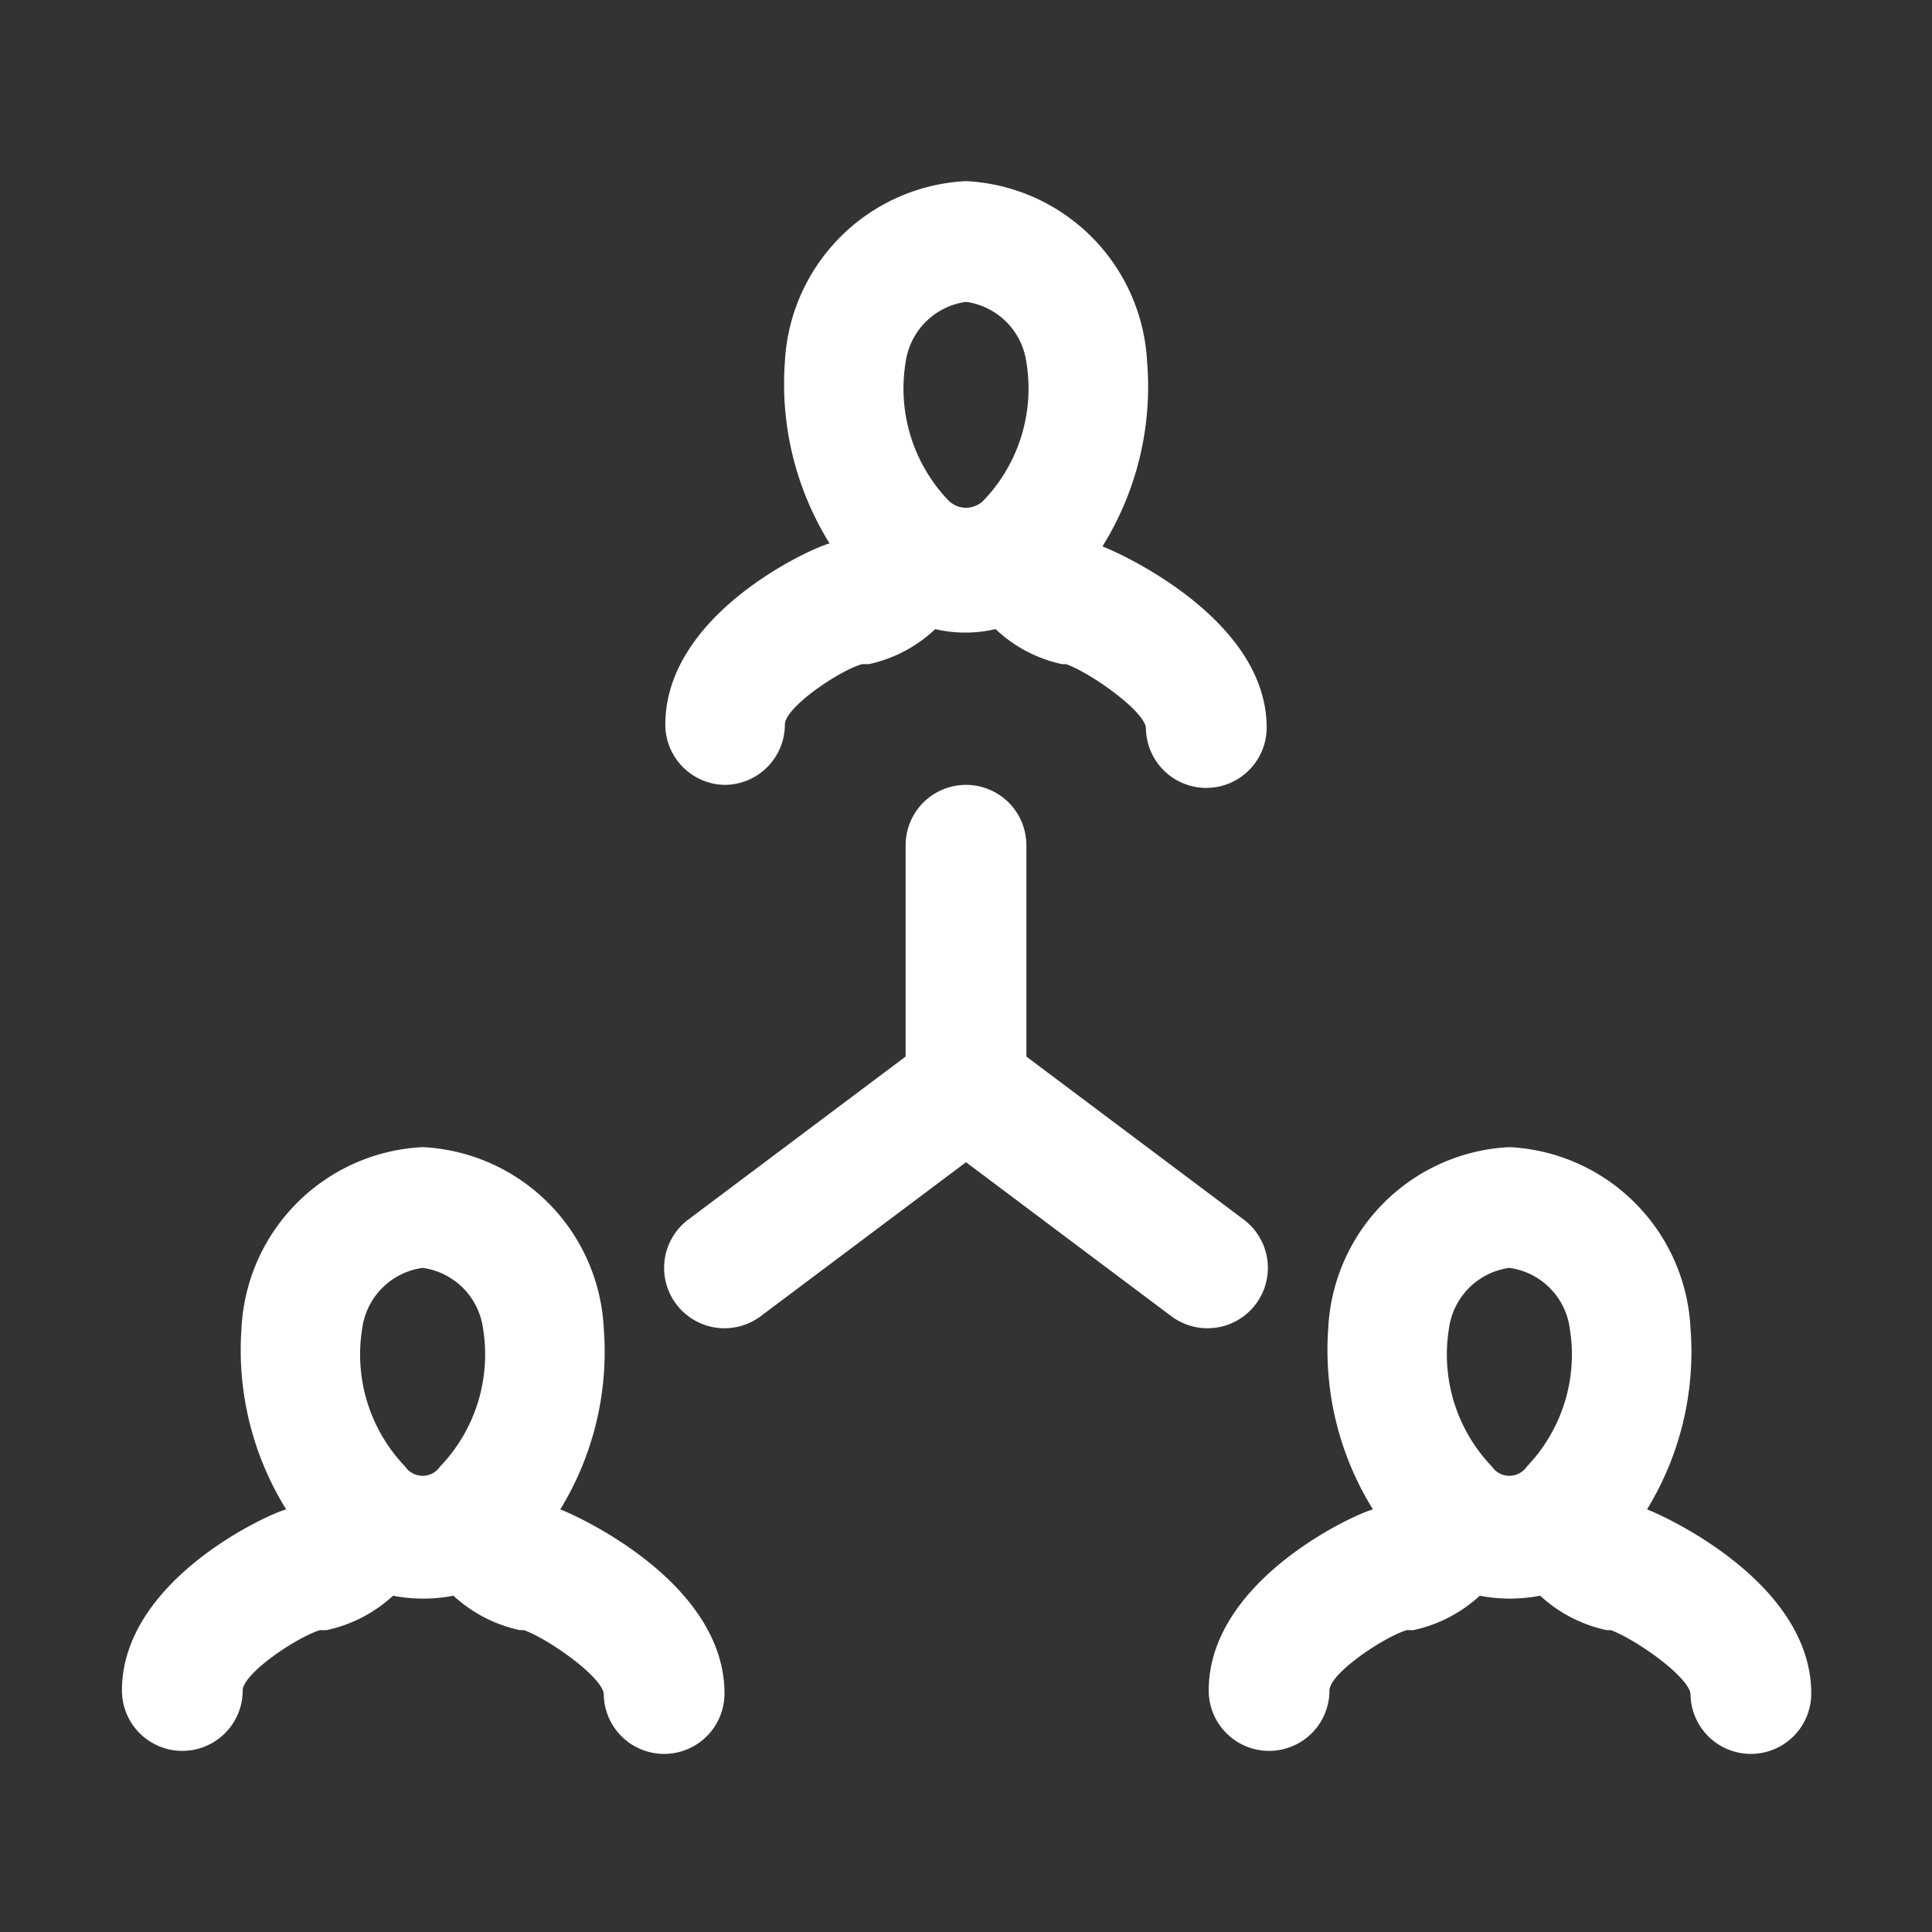 <?xml version="1.0" ?><!-- Uploaded to: SVG Repo, www.svgrepo.com, Generator: SVG Repo Mixer Tools -->
<svg width="800px" height="800px" viewBox="0 0 32 32" data-name="Layer 1" id="Layer_1" xmlns="http://www.w3.org/2000/svg"><rect x="0" y="0" width="32" height="32" fill="#333333" stroke="none"/><defs><style>.cls-1{fill:#ffffff;}</style></defs><title/><path class="cls-1" d="M9.28,25h0A5,5,0,0,0,10,22a3.16,3.16,0,0,0-3-3,3.16,3.16,0,0,0-3,3,5,5,0,0,0,.74,3h0c-.36.1-2.72,1.2-2.72,3a1,1,0,0,0,2,0c0-.28.89-.88,1.28-1l.11,0a2.35,2.35,0,0,0,1.1-.57,2.63,2.63,0,0,0,1,0,2.35,2.35,0,0,0,1.1.57l.07,0c.43.16,1.28.77,1.32,1.05a1,1,0,0,0,2,0C12,26.24,9.64,25.14,9.28,25ZM7,21a1.17,1.17,0,0,1,1,1,2.68,2.68,0,0,1-.71,2.29h0a.35.35,0,0,1-.58,0A2.68,2.68,0,0,1,6,22,1.17,1.17,0,0,1,7,21Z"/><path class="cls-1" d="M27.28,25h0A5,5,0,0,0,28,22a3.16,3.16,0,0,0-3-3,3.16,3.16,0,0,0-3,3,5,5,0,0,0,.74,3h0c-.36.1-2.72,1.2-2.72,3a1,1,0,0,0,2,0c0-.28.89-.88,1.28-1l.11,0a2.35,2.35,0,0,0,1.1-.57,2.63,2.63,0,0,0,1,0,2.35,2.35,0,0,0,1.1.57l.07,0c.43.16,1.28.77,1.32,1.05a1,1,0,0,0,2,0C30,26.24,27.64,25.14,27.28,25ZM25,21a1.17,1.17,0,0,1,1,1,2.68,2.68,0,0,1-.71,2.29h0a.35.35,0,0,1-.58,0A2.68,2.68,0,0,1,24,22,1.17,1.17,0,0,1,25,21Z"/><path class="cls-1" d="M12,13a1,1,0,0,0,1-1c0-.28.89-.89,1.28-1l.11,0a2.3,2.3,0,0,0,1.1-.58,2.2,2.2,0,0,0,1,0,2.3,2.3,0,0,0,1.1.58l.07,0c.43.16,1.28.77,1.32,1.05a1,1,0,0,0,2,0c0-1.77-2.36-2.86-2.72-3h0A5,5,0,0,0,19,6a3.16,3.16,0,0,0-3-3,3.16,3.16,0,0,0-3,3,5,5,0,0,0,.74,3h0c-.36.1-2.72,1.19-2.72,3A1,1,0,0,0,12,13Zm4-8a1.17,1.17,0,0,1,1,1,2.68,2.68,0,0,1-.71,2.29.41.41,0,0,1-.58,0A2.68,2.68,0,0,1,15,6,1.17,1.17,0,0,1,16,5Z"/><path class="cls-1" d="M20.6,20.2,17,17.5V14a1,1,0,0,0-2,0v3.5l-3.6,2.7a1,1,0,0,0-.2,1.4,1,1,0,0,0,.8.4,1,1,0,0,0,.6-.2L16,19.25l3.4,2.55a1,1,0,0,0,.6.2,1,1,0,0,0,.8-.4A1,1,0,0,0,20.6,20.2Z"/></svg>